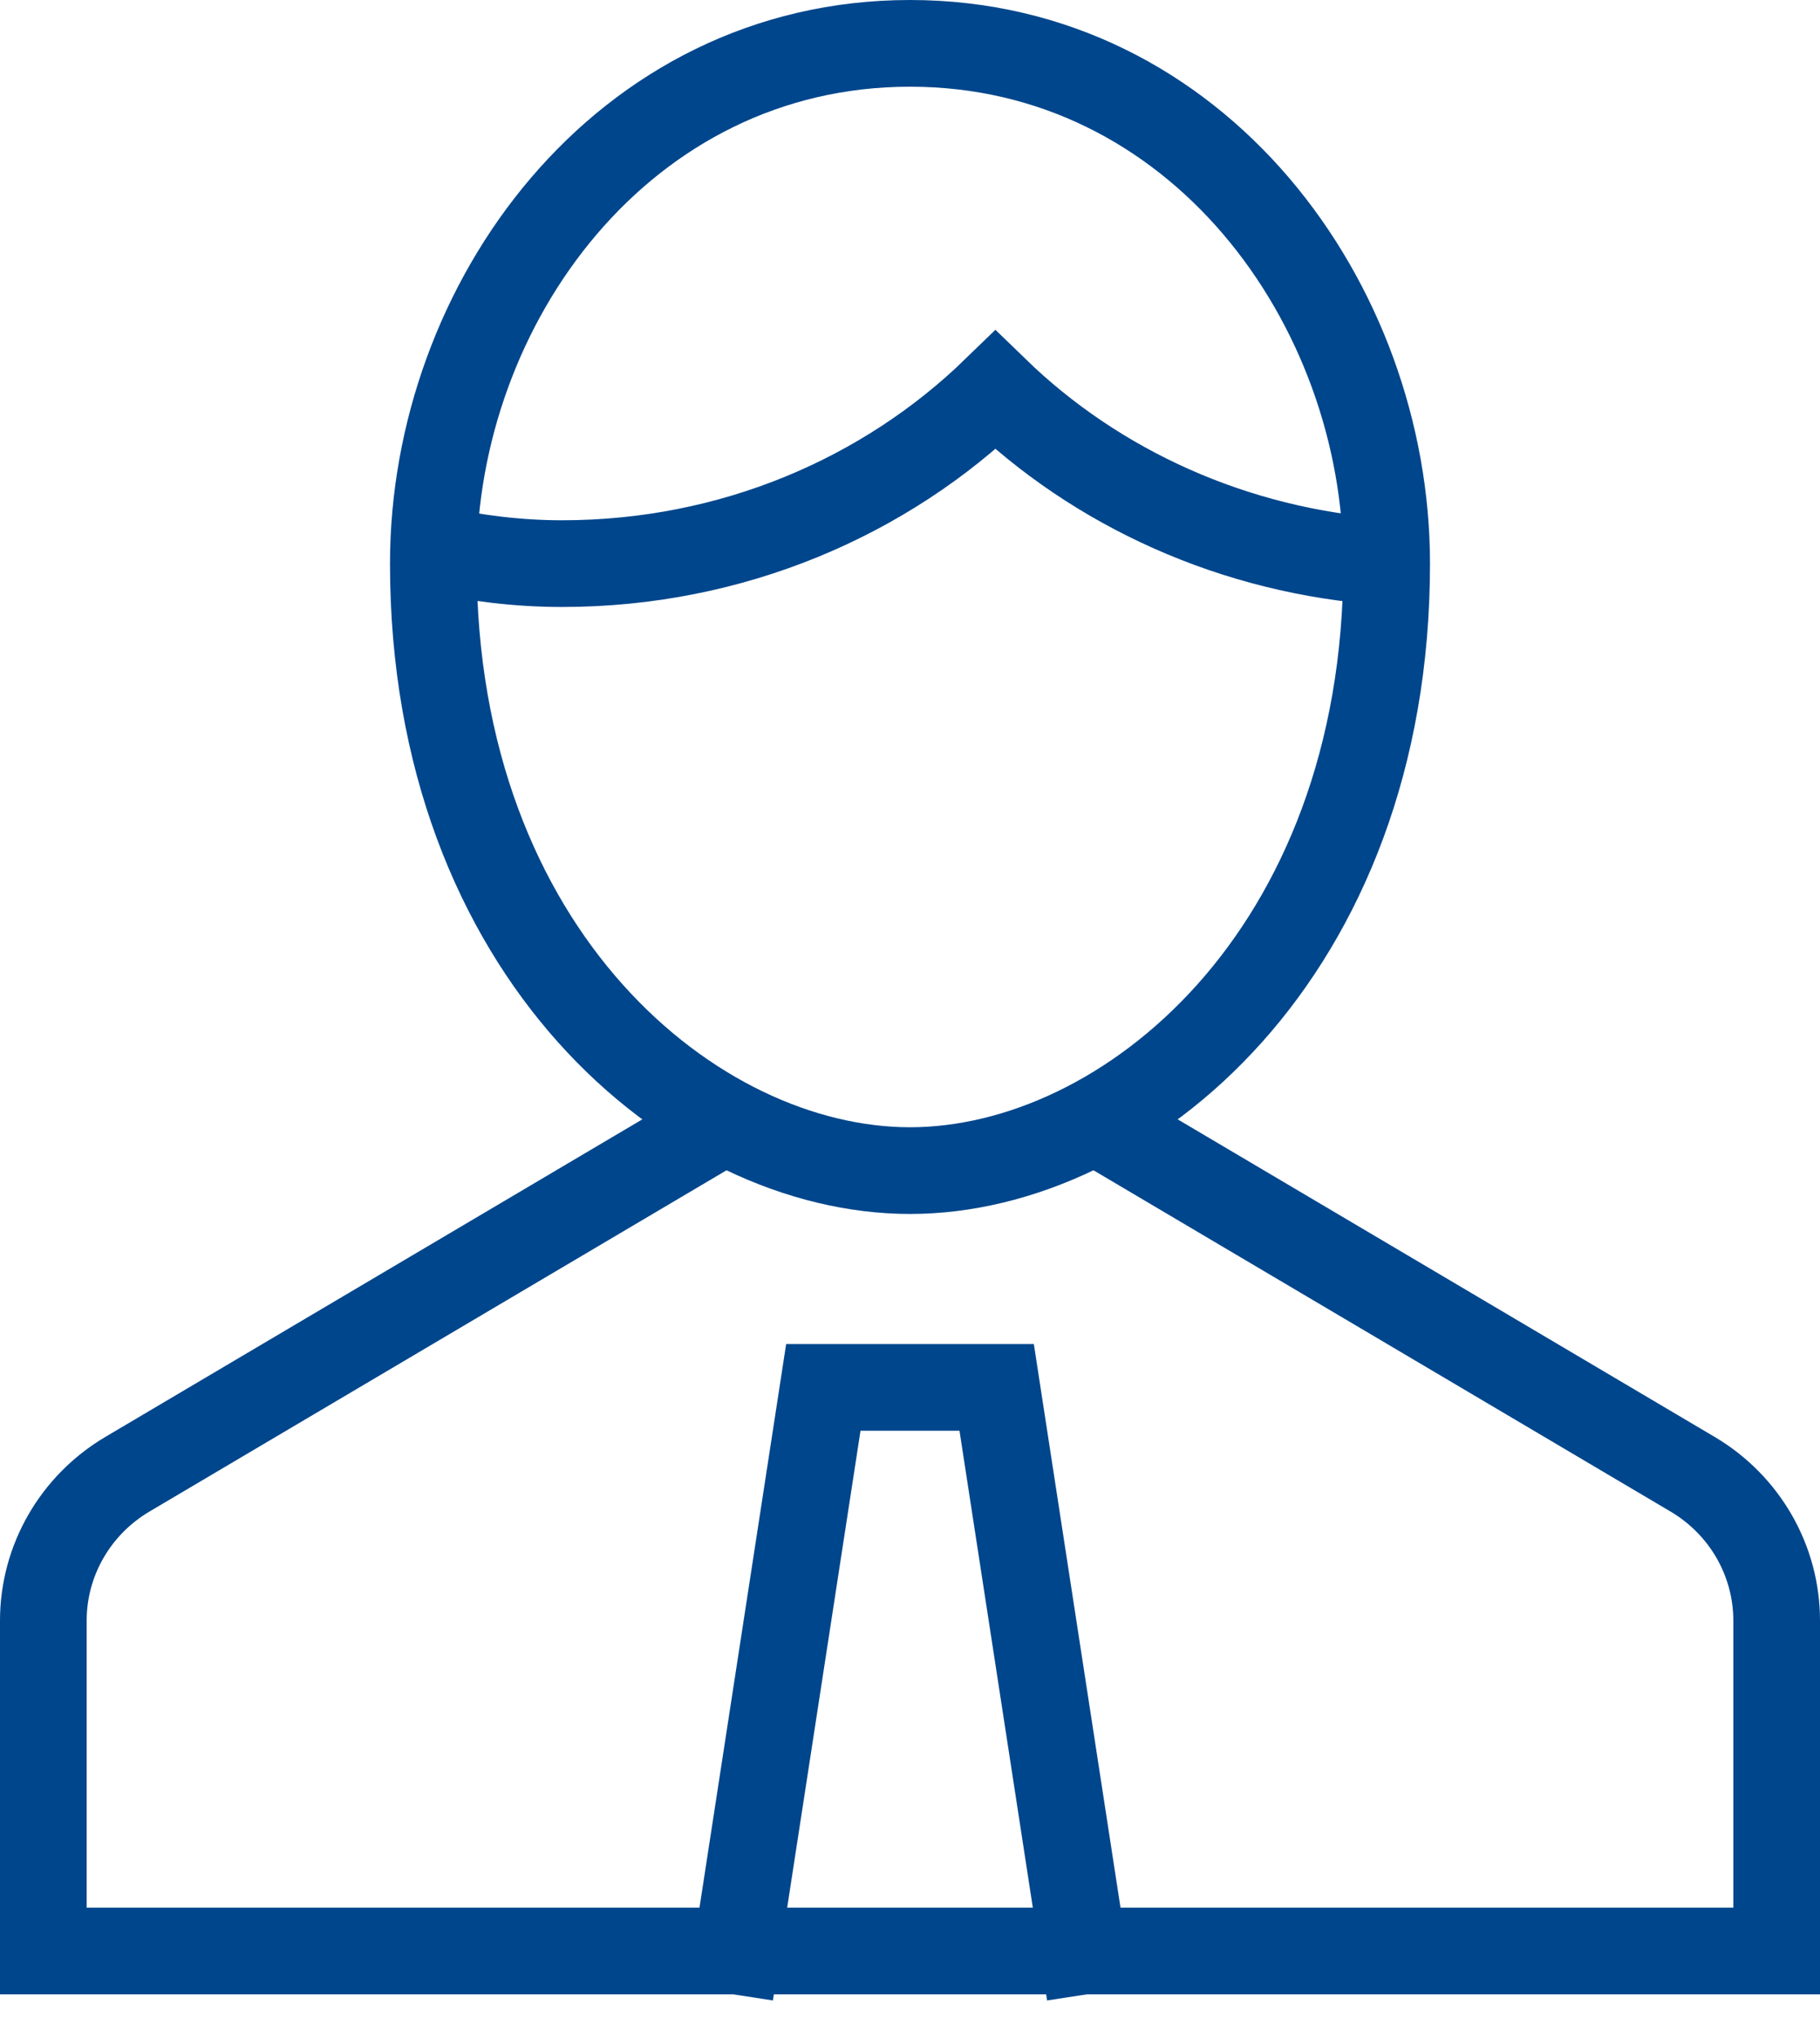 <?xml version="1.0" encoding="UTF-8"?>
<svg width="42px" height="47px" viewBox="0 0 42 47" version="1.1" xmlns="http://www.w3.org/2000/svg" xmlns:xlink="http://www.w3.org/1999/xlink">
    <!-- Generator: Sketch 52.5 (67469) - http://www.bohemiancoding.com/sketch -->
    <title>Group 10</title>
    <desc>Created with Sketch.</desc>
    <g id="Page-1" stroke="none" stroke-width="1" fill="none" fill-rule="evenodd">
        <g id="Insurance-Home" transform="translate(-1099, -1112)" stroke="#00468C" stroke-width="2">
            <g id="Group-10" transform="translate(1100, 1113)">
                <polyline id="Stroke-1" stroke-linecap="square" points="16 44 18 31 22 31 24 44"></polyline>
                <path d="M15.48,25 L1.942,33.002 C0.737,33.714 0,34.996 0,36.38 L0,44 L40,44 L40,36.38 C40,34.996 39.263,33.714 38.058,33.002 L24.52,25" id="Stroke-3"></path>
                <path d="M9,11.663 C9.958,11.874 10.947,12 11.97,12 C15.89,12 19.429,10.466 21.971,8 C24.295,10.254 27.476,11.724 31,11.96" id="Stroke-5"></path>
                <path d="M9,12 C9,6 13.373,0 20,0 C26.627,0 31,6 31,12 C31,21 25,26 20,26 C15,26 9,21 9,12 Z" id="Stroke-7" stroke-linecap="square"></path>
            </g>
        </g>
    </g>
</svg>